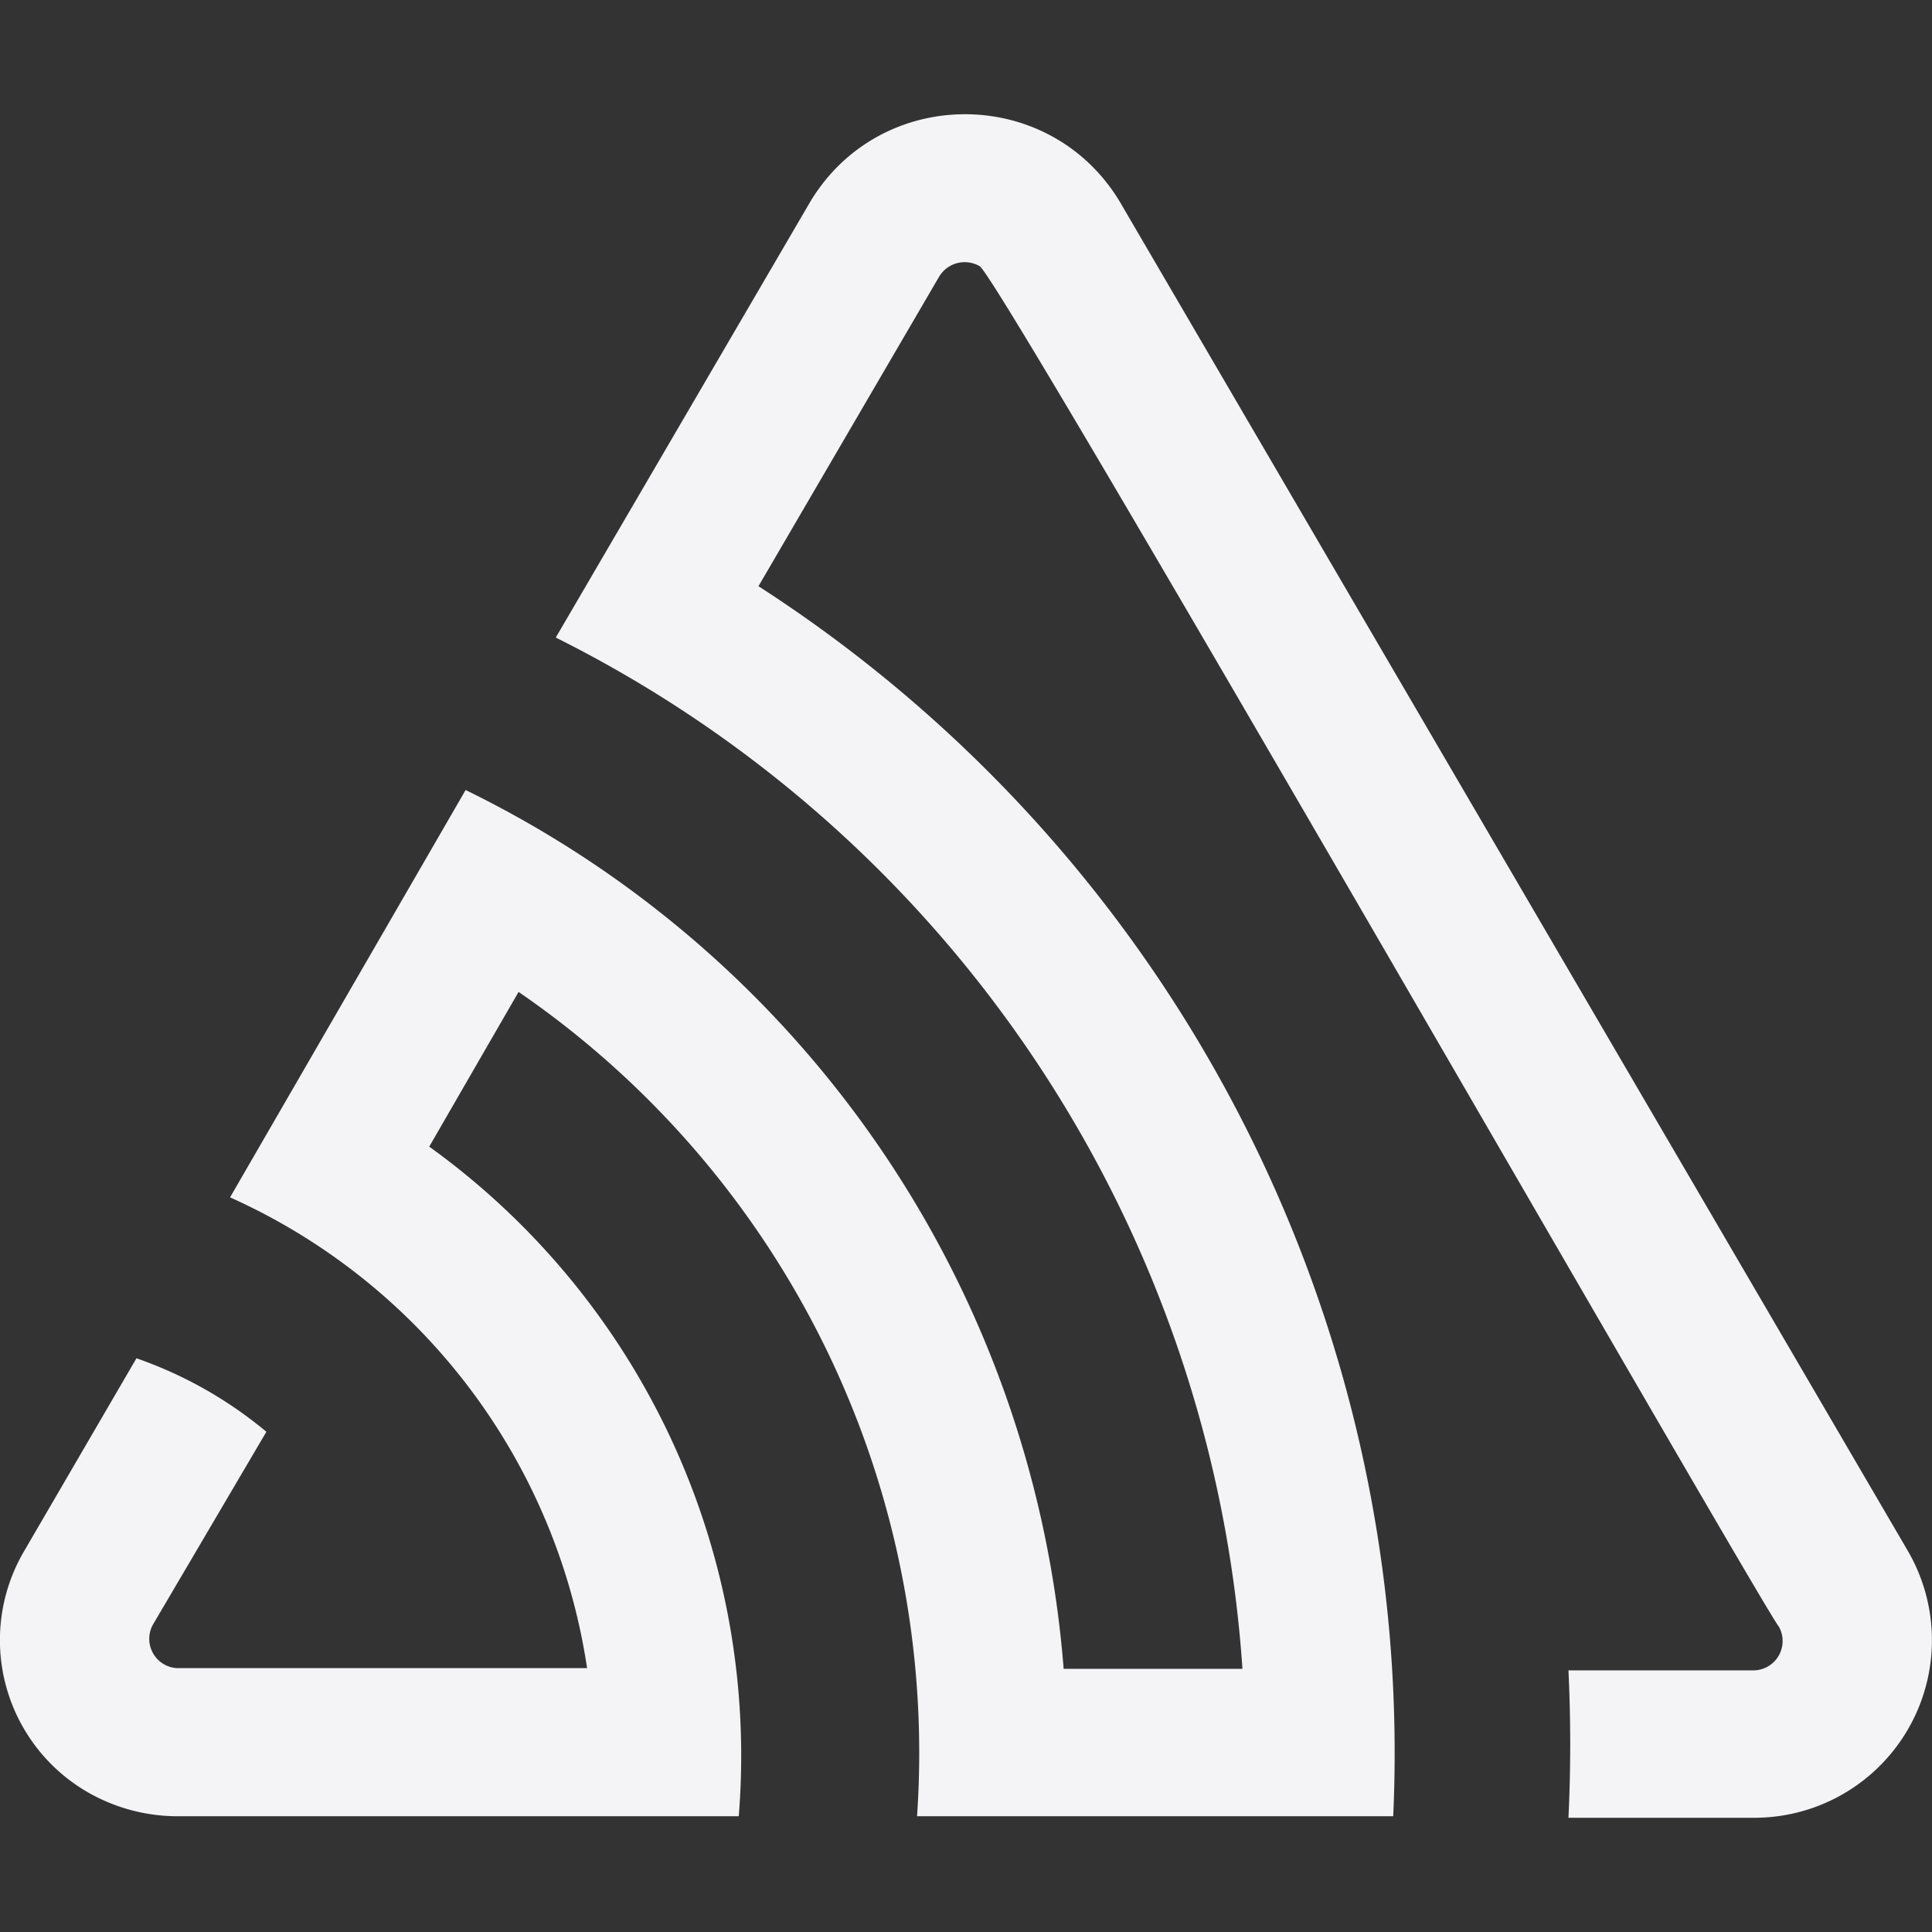 <svg fill="#f4f4f7" viewBox="0 0 24 24" xmlns="http://www.w3.org/2000/svg">
    <rect x="0" y="0" width="24" height="24" fill="#333333" stroke="none"/>
    <path d="M13.91 2.505c-.873-1.448-2.972-1.448-3.844 0L6.904 7.92a15.478 15.478 0 0 1 8.53 12.811h-2.221A13.301 13.301 0 0 0 5.784 9.814l-2.926 5.06a7.65 7.65 0 0 1 4.435 5.848H2.194a.365.365 0 0 1-.298-.534l1.413-2.402a5.16 5.16 0 0 0-1.614-.913L.296 19.275a2.182 2.182 0 0 0 .812 2.999 2.24 2.24 0 0 0 1.086.288h6.983a9.322 9.322 0 0 0-3.845-8.318l1.11-1.922a11.47 11.47 0 0 1 4.95 10.24h5.915a17.242 17.242 0 0 0-7.885-15.28l2.244-3.845a.37.37 0 0 1 .504-.13c.255.14 9.75 16.708 9.928 16.9a.365.365 0 0 1-.327.543h-2.287c.029.612.029 1.223 0 1.831h2.297a2.206 2.206 0 0 0 1.922-3.31z"/>
</svg>
